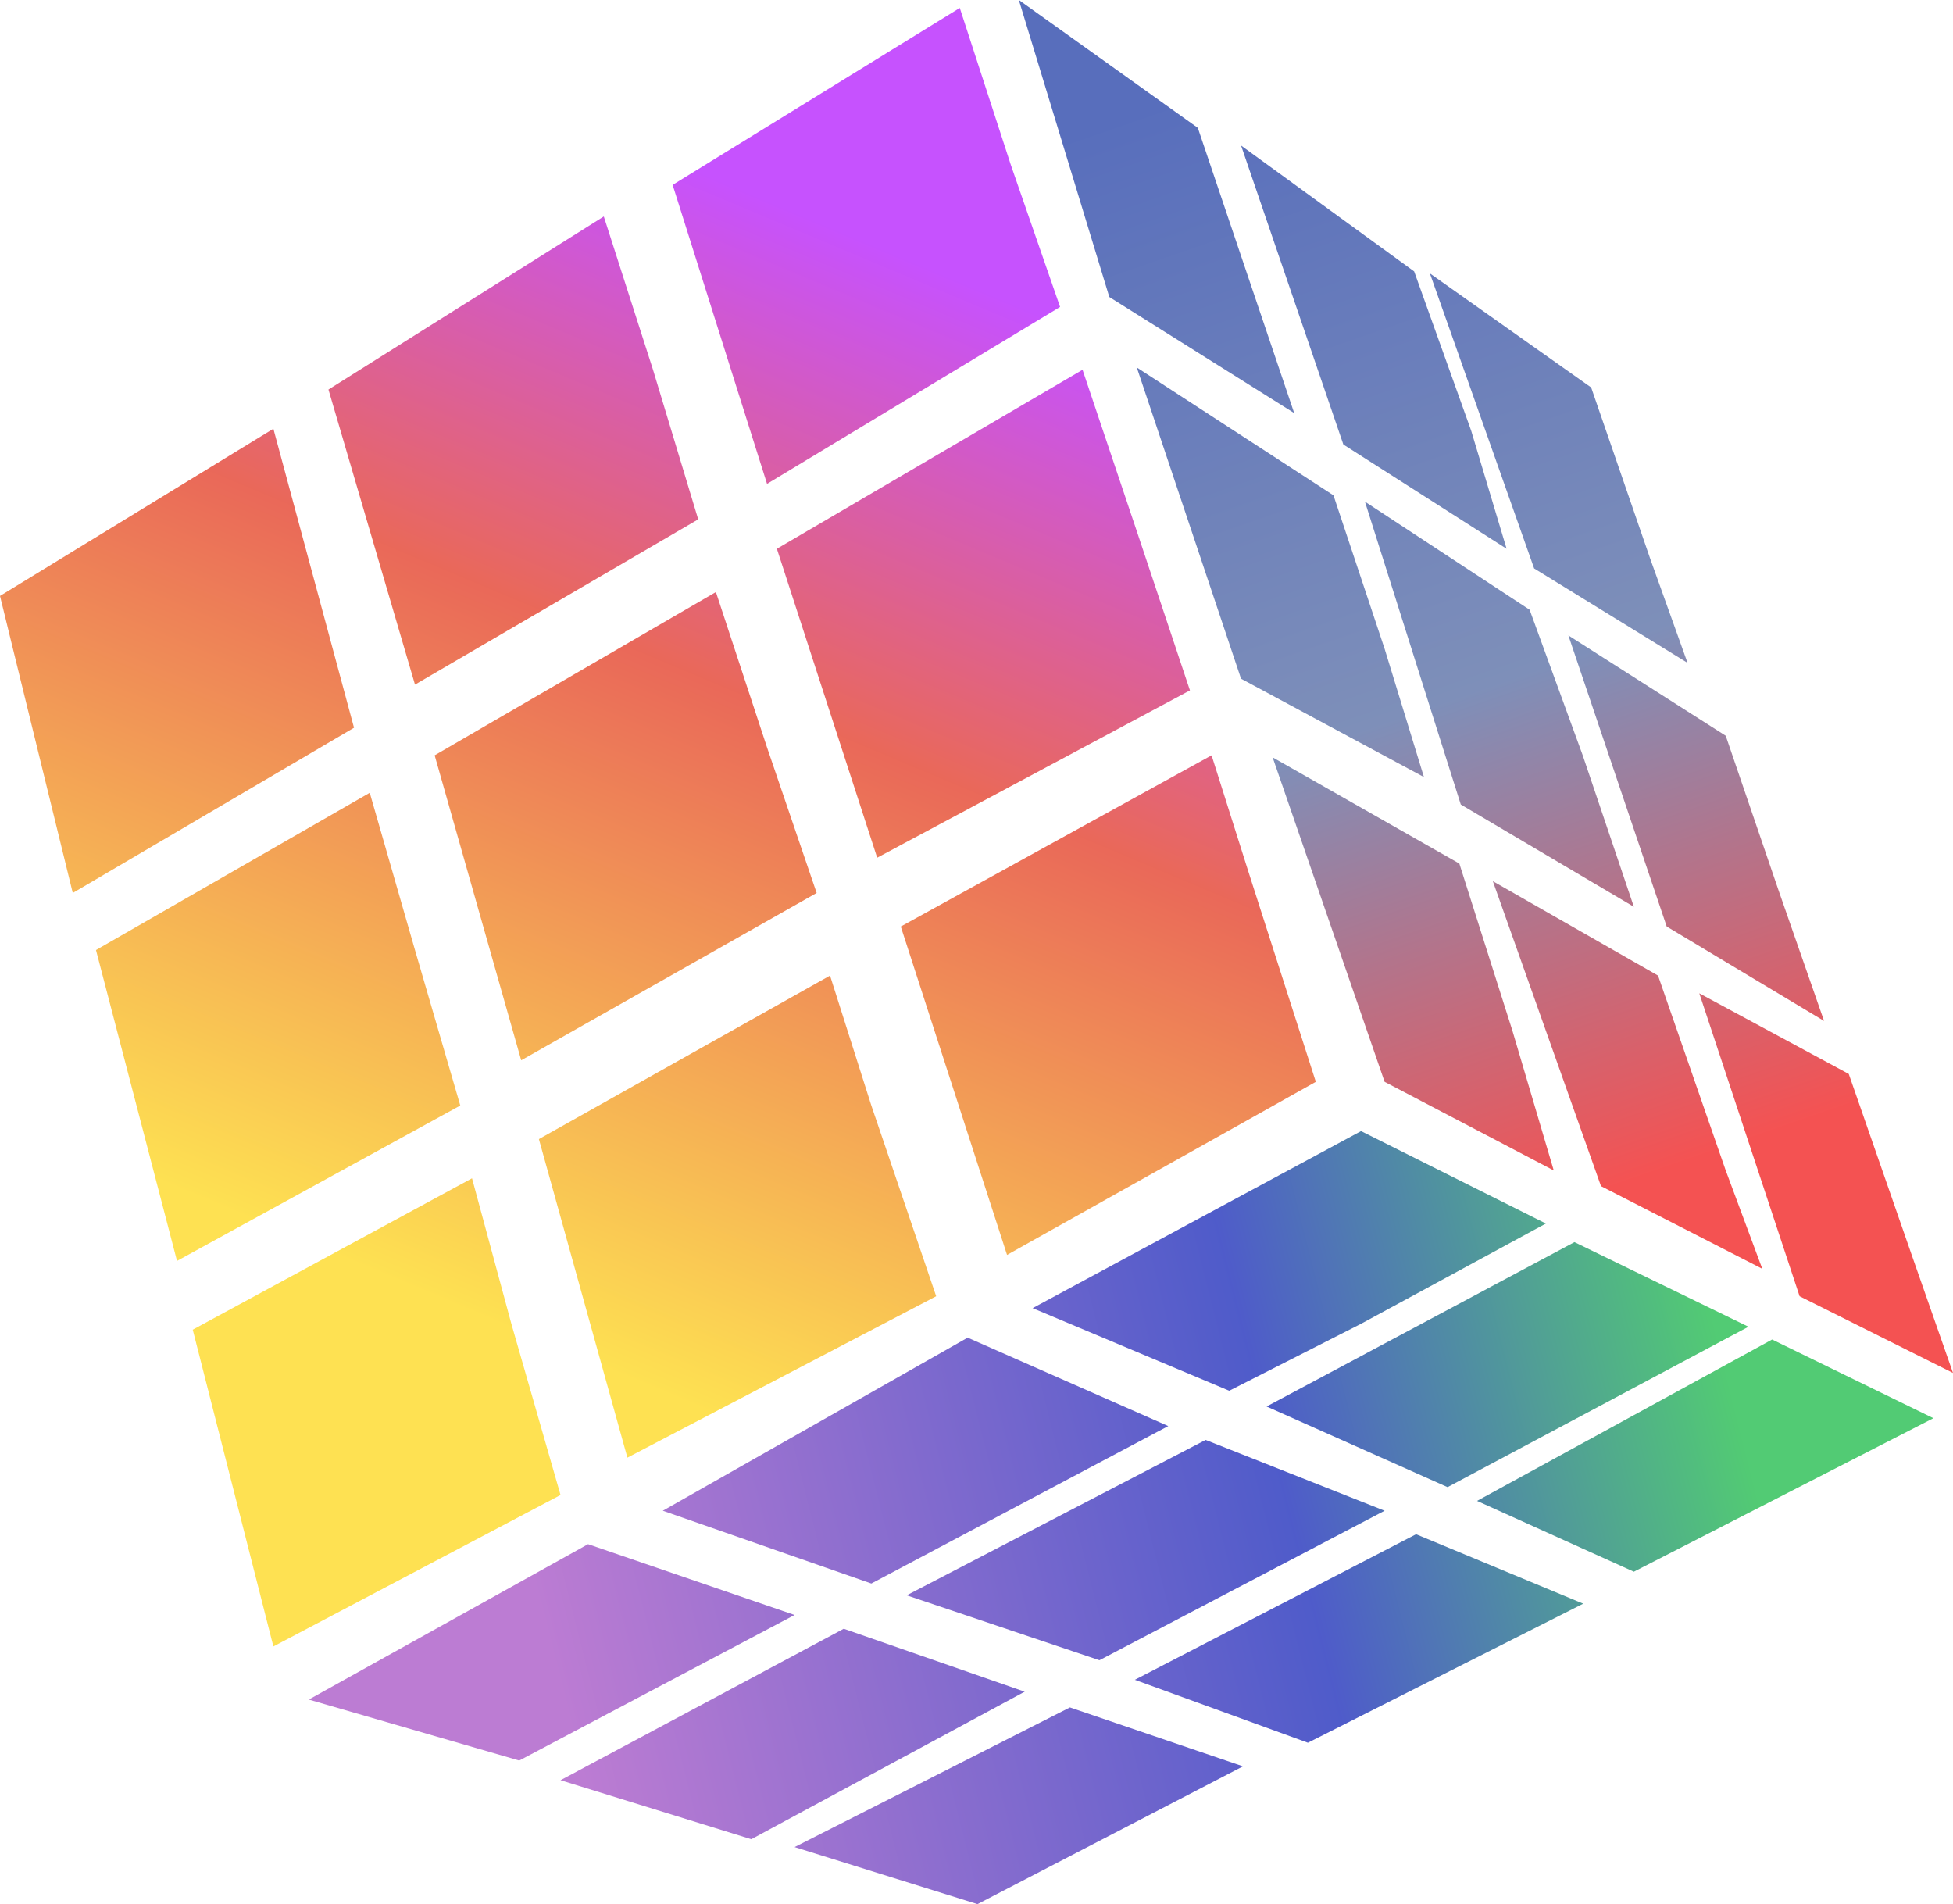 <svg xmlns="http://www.w3.org/2000/svg" fill="none" viewBox="246.5 242.48 496.5 484.02">
<g filter="url(#filter0_d_35_2)">
<path d="M246.5 393.965L316 351.465L336.5 427.465L265 469.465L246.5 393.965Z" fill="url(#paint0_linear_35_2)" fill-opacity="0.69" style="mix-blend-mode:screen"/>
<path d="M330 341.5L400 297.5L412.514 336.476L424 374.5L352 416.5L330 341.5Z" fill="url(#paint1_linear_35_2)" fill-opacity="0.69" style="mix-blend-mode:screen"/>
<path d="M417.5 289.476L490.5 244.5L503.514 284.5L516 320.5L441.5 365.476L417.5 289.476Z" fill="url(#paint2_linear_35_2)" fill-opacity="0.69" style="mix-blend-mode:screen"/>
<path d="M444 381.976L521.71 336.476L535.5 377.5L549.014 417.976L469.5 460.5L444 381.976Z" fill="url(#paint3_linear_35_2)" fill-opacity="0.69" style="mix-blend-mode:screen"/>
<path d="M357 434.476L428.5 392.976L441.5 432.476L454.113 469.465L379 512L357 434.476Z" fill="url(#paint4_linear_35_2)" fill-opacity="0.69" style="mix-blend-mode:screen"/>
<path d="M270.901 483.976L340.5 444L352 483.976L363.514 523.5L291.5 563L270.901 483.976Z" fill="url(#paint5_linear_35_2)" fill-opacity="0.69" style="mix-blend-mode:screen"/>
<path d="M295.5 580.476L366.5 542L376.5 578.976L389 622.5L316 661L295.5 580.476Z" fill="url(#paint6_linear_35_2)" fill-opacity="0.69" style="mix-blend-mode:screen"/>
<path d="M383.5 532.035L457.514 490.469L468.014 523.5L484.5 571.976L406 613L383.5 532.035Z" fill="url(#paint7_linear_35_2)" fill-opacity="0.69" style="mix-blend-mode:screen"/>
<path d="M475.5 478L554.514 434.476L564.014 464.5L581.014 517.476L502.514 561.476L475.5 478Z" fill="url(#paint8_linear_35_2)" fill-opacity="0.69" style="mix-blend-mode:screen"/>
<path d="M505.514 242.476L551.014 274.976L564.014 313.476L575.514 347.476L528.514 317.976L505.514 242.476Z" fill="url(#paint9_linear_35_2)" fill-opacity="0.69" style="mix-blend-mode:screen"/>
<path d="M562.014 279.476L606.014 311.476L620.514 351.976L629.514 381.976L588.014 355.476L562.014 279.476Z" fill="url(#paint10_linear_35_2)" fill-opacity="0.69" style="mix-blend-mode:screen"/>
<path d="M610.014 311.977L651.014 340.977L666.014 384.477L675.514 410.976L636.514 386.977L610.014 311.977Z" fill="url(#paint11_linear_35_2)" fill-opacity="0.69" style="mix-blend-mode:screen"/>
<path d="M535.5 335.892L585.5 368.392L598.5 407.392L608.5 440L562 415L535.5 335.892Z" fill="url(#paint12_linear_35_2)" fill-opacity="0.69" style="mix-blend-mode:screen"/>
<path d="M570.036 434.996L617.5 461.996L631 504.5L641.5 540L598.5 517.476L570.036 434.996Z" fill="url(#paint13_linear_35_2)" fill-opacity="0.69" style="mix-blend-mode:screen"/>
<path d="M626.014 466.469L668.014 490.469L685.22 540L694.514 565L653.514 543.995L626.014 466.469Z" fill="url(#paint14_linear_35_2)" fill-opacity="0.69" style="mix-blend-mode:screen"/>
<path d="M678.5 494.976L716.5 515.476L732.5 561.476L743 591.476L704 571.976L678.5 494.976Z" fill="url(#paint15_linear_35_2)" fill-opacity="0.69" style="mix-blend-mode:screen"/>
<path d="M645.22 404L685.22 429.5L698.72 469L710.22 502L670.22 478L645.22 404Z" fill="url(#paint16_linear_35_2)" fill-opacity="0.69" style="mix-blend-mode:screen"/>
<path d="M593.5 370L635.366 397.476L648.866 434.476L661.866 472.976L617.866 446.976L593.5 370Z" fill="url(#paint17_linear_35_2)" fill-opacity="0.69" style="mix-blend-mode:screen"/>
<path d="M592.514 530L639.5 553.5L592.514 578.976L559 596L509.014 575L592.514 530Z" fill="url(#paint18_linear_35_2)" fill-opacity="0.69"/>
<path d="M646.764 558.226L691 579.726L614.5 620.5L568.5 600L646.764 558.226Z" fill="url(#paint19_linear_35_2)" fill-opacity="0.69"/>
<path d="M697.014 582.976L738.014 602.976L661.866 642L622 624L697.014 582.976Z" fill="url(#paint20_linear_35_2)" fill-opacity="0.69"/>
<path d="M518.5 676.5L562.5 691.476L495 726.5L448.5 712L518.5 676.5Z" fill="url(#paint21_linear_35_2)" fill-opacity="0.69"/>
<path d="M461 656.5L507 672.5L437.5 710L389 695L461 656.5Z" fill="url(#paint22_linear_35_2)" fill-opacity="0.69"/>
<path d="M396 635L448.5 653L378.5 690L325 674.5L396 635Z" fill="url(#paint23_linear_35_2)" fill-opacity="0.69"/>
<path d="M492.5 582.5L543.5 604.976L468.014 645L415 626.5L492.5 582.5Z" fill="url(#paint24_linear_35_2)" fill-opacity="0.69"/>
<path d="M553 608.5L598.5 626.5L526 664.5L477 648L553 608.5Z" fill="url(#paint25_linear_35_2)" fill-opacity="0.69"/>
<path d="M606.5 632.476L649 650.126L579 685.476L535 669.476L606.5 632.476Z" fill="url(#paint26_linear_35_2)" fill-opacity="0.69"/>
</g>
<defs>
<linearGradient id="paint0_linear_35_2" x1="321.824" y1="652.302" x2="535.027" y2="144.91" gradientUnits="userSpaceOnUse">
<stop offset="0.16" stop-color="#FDD304"/>
<stop offset="0.47" stop-color="#E0250E"/>
<stop offset="0.685" stop-color="#AD04FD"/>
</linearGradient>
<linearGradient id="paint1_linear_35_2" x1="321.824" y1="652.302" x2="535.027" y2="144.91" gradientUnits="userSpaceOnUse">
<stop offset="0.16" stop-color="#FDD304"/>
<stop offset="0.47" stop-color="#E0250E"/>
<stop offset="0.685" stop-color="#AD04FD"/>
</linearGradient>
<linearGradient id="paint2_linear_35_2" x1="321.824" y1="652.302" x2="535.027" y2="144.91" gradientUnits="userSpaceOnUse">
<stop offset="0.16" stop-color="#FDD304"/>
<stop offset="0.47" stop-color="#E0250E"/>
<stop offset="0.685" stop-color="#AD04FD"/>
</linearGradient>
<linearGradient id="paint3_linear_35_2" x1="321.824" y1="652.302" x2="535.027" y2="144.91" gradientUnits="userSpaceOnUse">
<stop offset="0.16" stop-color="#FDD304"/>
<stop offset="0.47" stop-color="#E0250E"/>
<stop offset="0.685" stop-color="#AD04FD"/>
</linearGradient>
<linearGradient id="paint4_linear_35_2" x1="321.824" y1="652.302" x2="535.027" y2="144.91" gradientUnits="userSpaceOnUse">
<stop offset="0.16" stop-color="#FDD304"/>
<stop offset="0.47" stop-color="#E0250E"/>
<stop offset="0.685" stop-color="#AD04FD"/>
</linearGradient>
<linearGradient id="paint5_linear_35_2" x1="321.824" y1="652.302" x2="535.027" y2="144.91" gradientUnits="userSpaceOnUse">
<stop offset="0.16" stop-color="#FDD304"/>
<stop offset="0.47" stop-color="#E0250E"/>
<stop offset="0.685" stop-color="#AD04FD"/>
</linearGradient>
<linearGradient id="paint6_linear_35_2" x1="321.824" y1="652.302" x2="535.027" y2="144.91" gradientUnits="userSpaceOnUse">
<stop offset="0.16" stop-color="#FDD304"/>
<stop offset="0.47" stop-color="#E0250E"/>
<stop offset="0.685" stop-color="#AD04FD"/>
</linearGradient>
<linearGradient id="paint7_linear_35_2" x1="321.824" y1="652.302" x2="535.027" y2="144.91" gradientUnits="userSpaceOnUse">
<stop offset="0.16" stop-color="#FDD304"/>
<stop offset="0.47" stop-color="#E0250E"/>
<stop offset="0.685" stop-color="#AD04FD"/>
</linearGradient>
<linearGradient id="paint8_linear_35_2" x1="321.824" y1="652.302" x2="535.027" y2="144.91" gradientUnits="userSpaceOnUse">
<stop offset="0.16" stop-color="#FDD304"/>
<stop offset="0.47" stop-color="#E0250E"/>
<stop offset="0.685" stop-color="#AD04FD"/>
</linearGradient>
<linearGradient id="paint9_linear_35_2" x1="604.057" y1="201.464" x2="743.485" y2="604.282" gradientUnits="userSpaceOnUse">
<stop offset="0.101" stop-color="#0D2D9E"/>
<stop offset="0.493" stop-color="#445D9A"/>
<stop offset="0.799" stop-color="#EF0505"/>
</linearGradient>
<linearGradient id="paint10_linear_35_2" x1="604.057" y1="201.464" x2="743.485" y2="604.282" gradientUnits="userSpaceOnUse">
<stop offset="0.101" stop-color="#0D2D9E"/>
<stop offset="0.493" stop-color="#445D9A"/>
<stop offset="0.799" stop-color="#EF0505"/>
</linearGradient>
<linearGradient id="paint11_linear_35_2" x1="604.057" y1="201.464" x2="743.485" y2="604.282" gradientUnits="userSpaceOnUse">
<stop offset="0.101" stop-color="#0D2D9E"/>
<stop offset="0.493" stop-color="#445D9A"/>
<stop offset="0.799" stop-color="#EF0505"/>
</linearGradient>
<linearGradient id="paint12_linear_35_2" x1="604.057" y1="201.464" x2="743.485" y2="604.282" gradientUnits="userSpaceOnUse">
<stop offset="0.101" stop-color="#0D2D9E"/>
<stop offset="0.493" stop-color="#445D9A"/>
<stop offset="0.799" stop-color="#EF0505"/>
</linearGradient>
<linearGradient id="paint13_linear_35_2" x1="604.057" y1="201.464" x2="743.485" y2="604.282" gradientUnits="userSpaceOnUse">
<stop offset="0.101" stop-color="#0D2D9E"/>
<stop offset="0.493" stop-color="#445D9A"/>
<stop offset="0.799" stop-color="#EF0505"/>
</linearGradient>
<linearGradient id="paint14_linear_35_2" x1="604.057" y1="201.464" x2="743.485" y2="604.282" gradientUnits="userSpaceOnUse">
<stop offset="0.101" stop-color="#0D2D9E"/>
<stop offset="0.493" stop-color="#445D9A"/>
<stop offset="0.799" stop-color="#EF0505"/>
</linearGradient>
<linearGradient id="paint15_linear_35_2" x1="604.057" y1="201.464" x2="743.485" y2="604.282" gradientUnits="userSpaceOnUse">
<stop offset="0.101" stop-color="#0D2D9E"/>
<stop offset="0.493" stop-color="#445D9A"/>
<stop offset="0.799" stop-color="#EF0505"/>
</linearGradient>
<linearGradient id="paint16_linear_35_2" x1="604.057" y1="201.464" x2="743.485" y2="604.282" gradientUnits="userSpaceOnUse">
<stop offset="0.101" stop-color="#0D2D9E"/>
<stop offset="0.493" stop-color="#445D9A"/>
<stop offset="0.799" stop-color="#EF0505"/>
</linearGradient>
<linearGradient id="paint17_linear_35_2" x1="604.057" y1="201.464" x2="743.485" y2="604.282" gradientUnits="userSpaceOnUse">
<stop offset="0.101" stop-color="#0D2D9E"/>
<stop offset="0.493" stop-color="#445D9A"/>
<stop offset="0.799" stop-color="#EF0505"/>
</linearGradient>
<linearGradient id="paint18_linear_35_2" x1="308.5" y1="724" x2="746" y2="613.5" gradientUnits="userSpaceOnUse">
<stop offset="0.201" stop-color="#9E41BF"/>
<stop offset="0.624" stop-color="#0012B2"/>
<stop offset="0.881" stop-color="#04B335"/>
</linearGradient>
<linearGradient id="paint19_linear_35_2" x1="308.5" y1="724" x2="746" y2="613.5" gradientUnits="userSpaceOnUse">
<stop offset="0.201" stop-color="#9E41BF"/>
<stop offset="0.624" stop-color="#0012B2"/>
<stop offset="0.881" stop-color="#04B335"/>
</linearGradient>
<linearGradient id="paint20_linear_35_2" x1="308.5" y1="724" x2="746" y2="613.5" gradientUnits="userSpaceOnUse">
<stop offset="0.201" stop-color="#9E41BF"/>
<stop offset="0.624" stop-color="#0012B2"/>
<stop offset="0.881" stop-color="#04B335"/>
</linearGradient>
<linearGradient id="paint21_linear_35_2" x1="308.5" y1="724" x2="746" y2="613.5" gradientUnits="userSpaceOnUse">
<stop offset="0.201" stop-color="#9E41BF"/>
<stop offset="0.624" stop-color="#0012B2"/>
<stop offset="0.881" stop-color="#04B335"/>
</linearGradient>
<linearGradient id="paint22_linear_35_2" x1="308.5" y1="724" x2="746" y2="613.5" gradientUnits="userSpaceOnUse">
<stop offset="0.201" stop-color="#9E41BF"/>
<stop offset="0.624" stop-color="#0012B2"/>
<stop offset="0.881" stop-color="#04B335"/>
</linearGradient>
<linearGradient id="paint23_linear_35_2" x1="308.5" y1="724" x2="746" y2="613.5" gradientUnits="userSpaceOnUse">
<stop offset="0.201" stop-color="#9E41BF"/>
<stop offset="0.624" stop-color="#0012B2"/>
<stop offset="0.881" stop-color="#04B335"/>
</linearGradient>
<linearGradient id="paint24_linear_35_2" x1="308.5" y1="724" x2="746" y2="613.5" gradientUnits="userSpaceOnUse">
<stop offset="0.201" stop-color="#9E41BF"/>
<stop offset="0.624" stop-color="#0012B2"/>
<stop offset="0.881" stop-color="#04B335"/>
</linearGradient>
<linearGradient id="paint25_linear_35_2" x1="308.5" y1="724" x2="746" y2="613.5" gradientUnits="userSpaceOnUse">
<stop offset="0.201" stop-color="#9E41BF"/>
<stop offset="0.624" stop-color="#0012B2"/>
<stop offset="0.881" stop-color="#04B335"/>
</linearGradient>
<linearGradient id="paint26_linear_35_2" x1="308.5" y1="724" x2="746" y2="613.5" gradientUnits="userSpaceOnUse">
<stop offset="0.201" stop-color="#9E41BF"/>
<stop offset="0.624" stop-color="#0012B2"/>
<stop offset="0.881" stop-color="#04B335"/>
</linearGradient>
</defs>
</svg>
